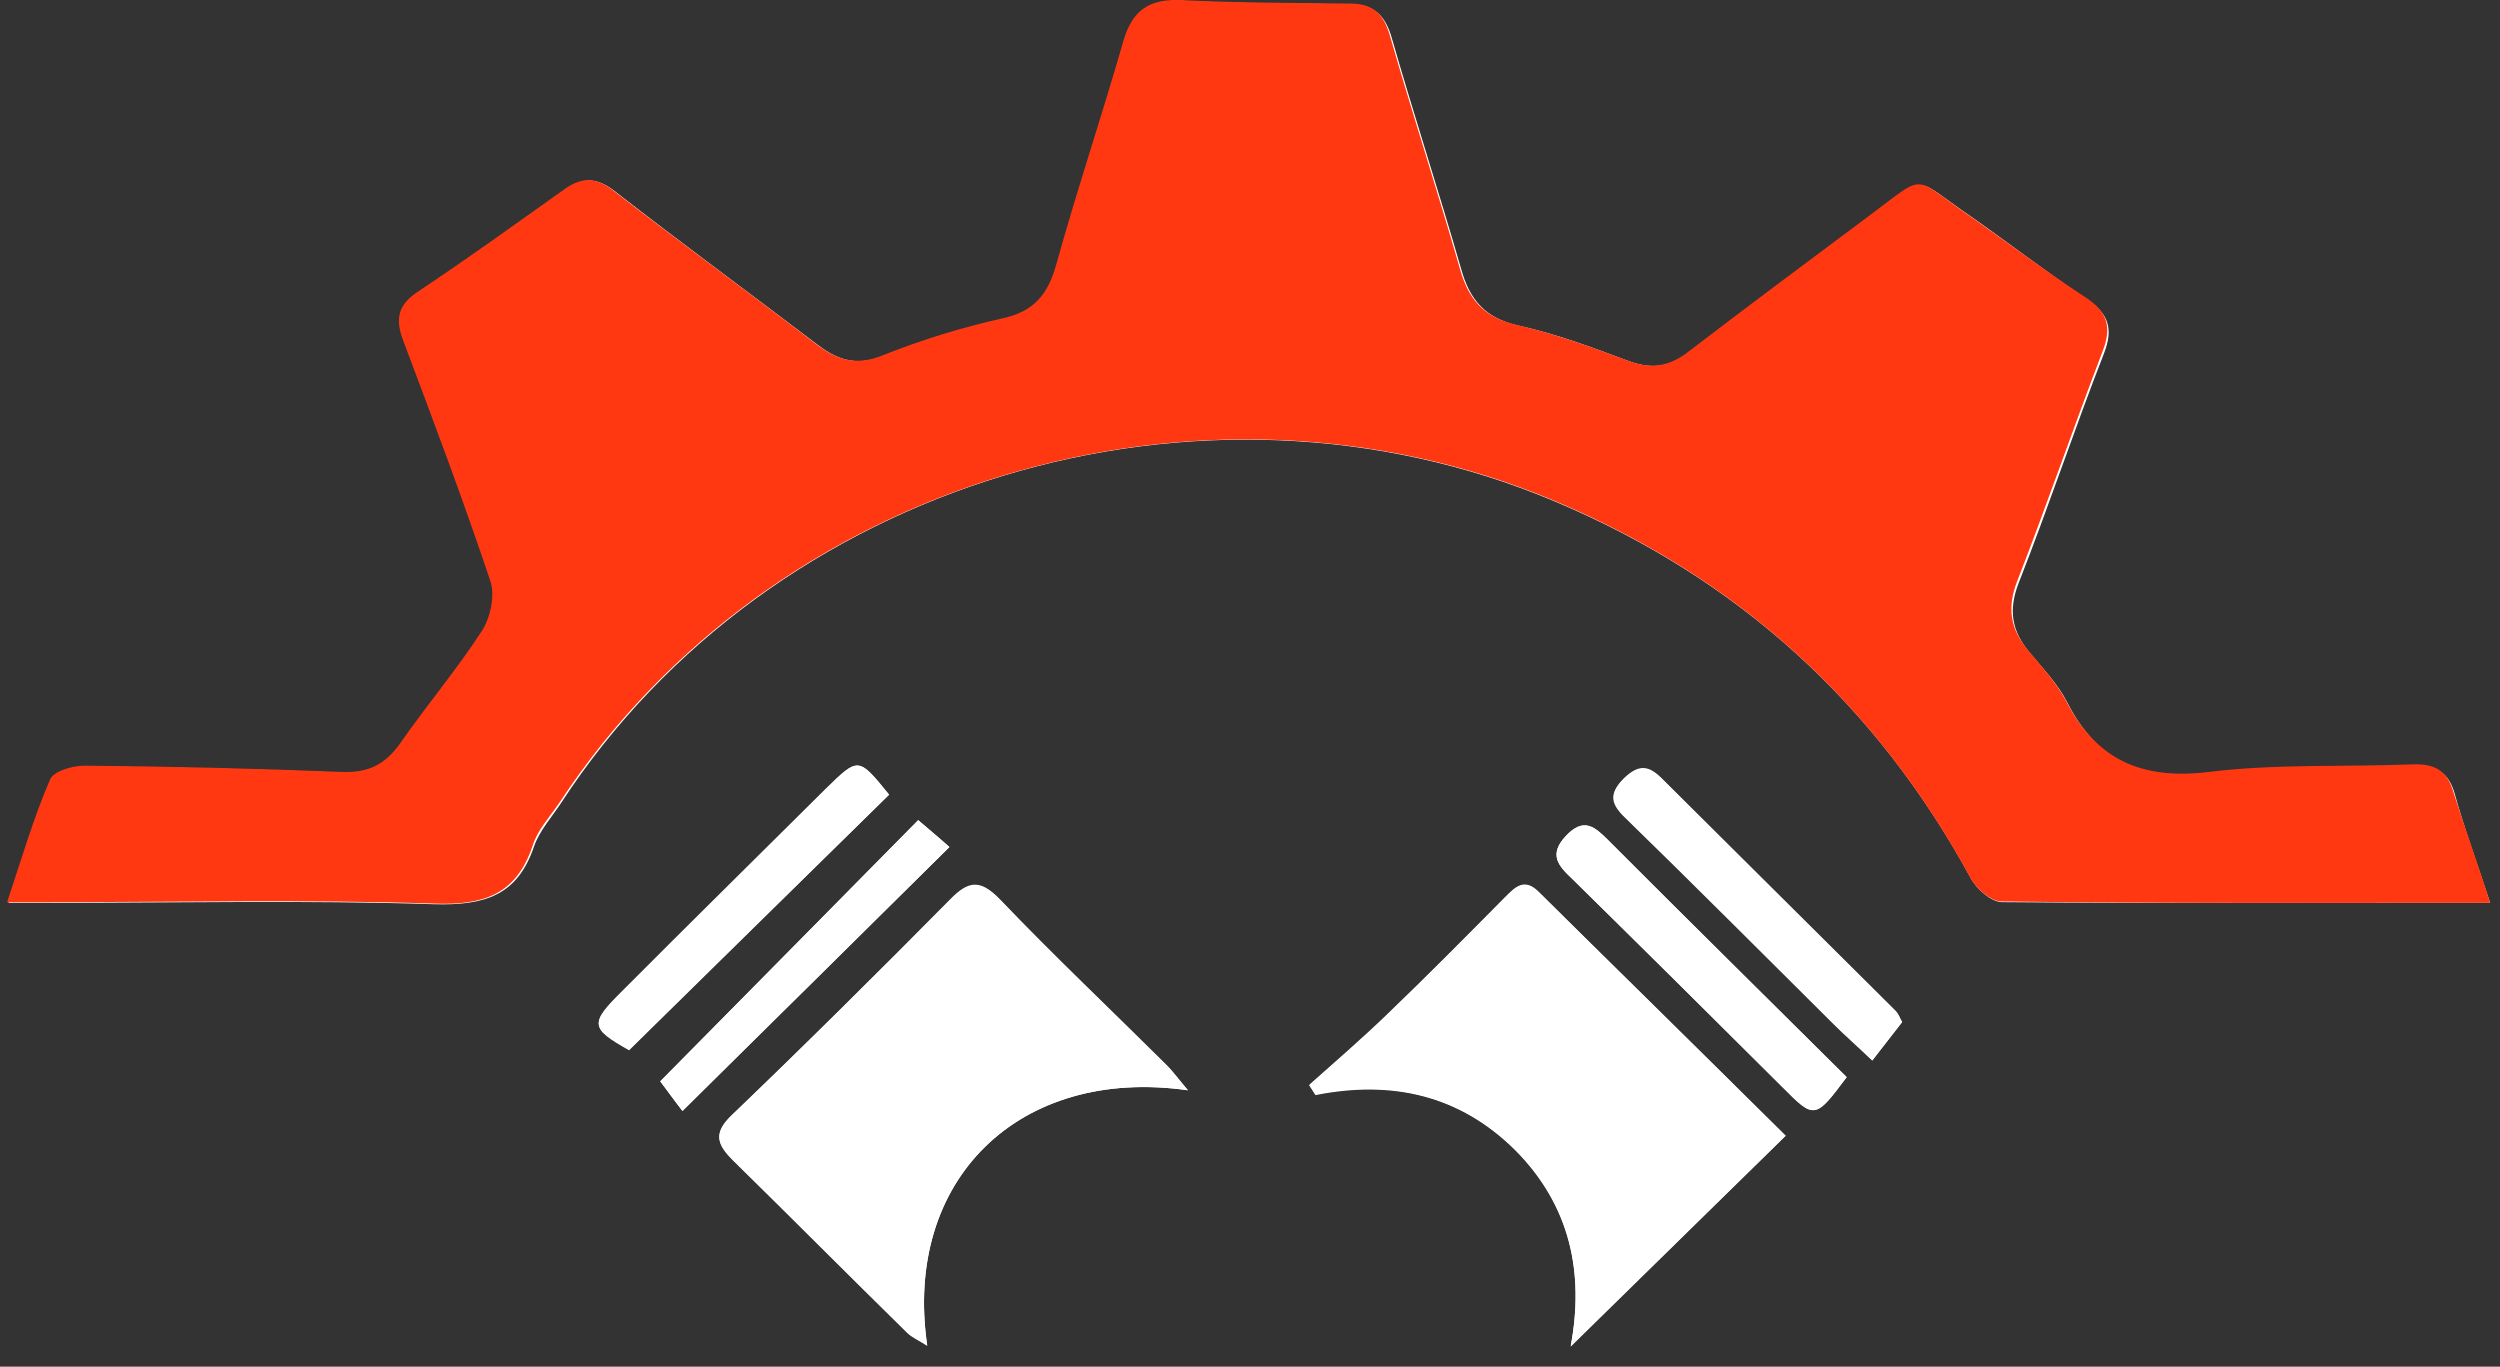 <svg width="75" height="41" viewBox="0 0 75 41" fill="none" xmlns="http://www.w3.org/2000/svg">
<rect x="0" y="0" width="75" height="41" fill="#333333" stroke="none"/>
<g id="Group 1">
<path id="Vector" d="M74.704 27.085C74.308 25.886 73.934 24.873 73.643 23.819C73.456 23.157 73.081 22.971 72.436 22.992C70.398 23.075 68.338 22.971 66.321 23.219C64.303 23.467 62.93 22.868 62.015 21.069C61.744 20.532 61.287 20.056 60.891 19.581C60.35 18.94 60.246 18.299 60.559 17.493C61.453 15.219 62.223 12.903 63.117 10.609C63.408 9.864 63.263 9.41 62.597 8.975C61.37 8.148 60.226 7.26 59.04 6.433C57.376 5.296 57.834 5.213 56.169 6.453C54.339 7.818 52.508 9.161 50.699 10.567C50.116 11.022 49.554 11.084 48.868 10.836C47.765 10.422 46.663 10.009 45.519 9.761C44.541 9.534 44.084 8.975 43.834 8.066C43.168 5.75 42.419 3.456 41.754 1.14C41.566 0.479 41.234 0.148 40.547 0.127C38.842 0.107 37.157 0.107 35.472 0.024C34.535 -0.017 34.016 0.313 33.745 1.244C33.121 3.497 32.372 5.709 31.727 7.962C31.478 8.851 31.062 9.368 30.105 9.575C28.898 9.844 27.692 10.216 26.548 10.671C25.757 10.981 25.175 10.836 24.551 10.361C22.512 8.81 20.453 7.301 18.435 5.73C17.894 5.316 17.478 5.316 16.958 5.709C15.502 6.763 14.025 7.797 12.548 8.789C11.924 9.203 11.903 9.637 12.153 10.278C13.068 12.655 13.942 15.053 14.753 17.451C14.899 17.886 14.753 18.547 14.504 18.94C13.755 20.098 12.839 21.152 12.07 22.289C11.612 22.951 11.071 23.219 10.26 23.178C7.701 23.075 5.143 23.012 2.563 22.992C2.21 22.992 1.648 23.157 1.544 23.405C1.066 24.563 0.712 25.762 0.254 27.085C0.816 27.085 1.19 27.085 1.586 27.085C5.392 27.085 9.22 27.003 13.027 27.127C14.524 27.168 15.523 26.878 16.022 25.39C16.188 24.915 16.563 24.501 16.833 24.088C23.115 14.454 35.992 10.567 46.621 15.033C52.134 17.348 56.273 21.111 59.123 26.341C59.29 26.672 59.747 27.064 60.059 27.064C64.865 27.106 69.691 27.085 74.704 27.085Z" fill="white"/>
<path id="Vector_2" d="M74.704 27.085C69.67 27.085 64.865 27.106 60.038 27.044C59.726 27.044 59.269 26.651 59.102 26.32C56.252 21.09 52.113 17.328 46.6 15.012C35.992 10.567 23.115 14.454 16.792 24.067C16.5 24.501 16.126 24.894 15.98 25.369C15.481 26.858 14.483 27.168 12.985 27.106C9.178 26.982 5.371 27.065 1.544 27.065C1.17 27.065 0.795 27.065 0.213 27.065C0.649 25.762 1.003 24.543 1.502 23.385C1.606 23.137 2.168 22.971 2.522 22.971C5.08 22.992 7.66 23.054 10.218 23.157C11.05 23.199 11.57 22.93 12.028 22.268C12.819 21.131 13.713 20.077 14.462 18.919C14.711 18.527 14.857 17.865 14.711 17.431C13.9 15.012 13.006 12.635 12.111 10.257C11.862 9.616 11.903 9.182 12.507 8.769C14.004 7.777 15.46 6.722 16.916 5.689C17.436 5.316 17.852 5.296 18.393 5.709C20.411 7.28 22.491 8.79 24.509 10.34C25.133 10.816 25.716 10.981 26.506 10.65C27.65 10.195 28.857 9.823 30.063 9.554C31.02 9.348 31.436 8.831 31.686 7.942C32.31 5.689 33.059 3.477 33.703 1.223C33.974 0.293 34.494 -0.038 35.43 0.003C37.115 0.086 38.821 0.086 40.506 0.107C41.213 0.107 41.525 0.438 41.712 1.12C42.378 3.435 43.127 5.73 43.792 8.045C44.042 8.955 44.5 9.513 45.477 9.741C46.621 10.009 47.724 10.402 48.826 10.816C49.513 11.084 50.074 11.002 50.657 10.547C52.467 9.162 54.297 7.797 56.128 6.433C57.792 5.192 57.355 5.275 58.998 6.412C60.184 7.239 61.349 8.128 62.556 8.914C63.221 9.348 63.367 9.803 63.075 10.547C62.202 12.821 61.411 15.136 60.517 17.431C60.205 18.237 60.309 18.878 60.85 19.519C61.245 19.994 61.682 20.47 61.973 21.007C62.888 22.806 64.261 23.405 66.279 23.157C68.297 22.909 70.356 23.013 72.395 22.93C73.04 22.909 73.414 23.116 73.601 23.757C73.955 24.873 74.329 25.886 74.704 27.085Z" fill="#FF3811"/>
<path id="Vector_3" d="M53.569 34.073C51.114 31.654 48.639 29.215 46.164 26.755C45.727 26.321 45.456 26.61 45.144 26.92C43.98 28.099 42.815 29.277 41.629 30.414C40.88 31.137 40.069 31.84 39.278 32.543C39.341 32.647 39.403 32.729 39.465 32.833C41.775 32.378 43.792 32.853 45.456 34.487C47.1 36.12 47.537 38.166 47.121 40.378C49.284 38.27 51.385 36.203 53.569 34.073Z" fill="white"/>
<path id="Vector_4" d="M35.638 32.709C35.326 32.357 35.18 32.13 34.993 31.944C33.329 30.29 31.623 28.677 30.001 26.982C29.418 26.382 29.065 26.403 28.503 26.982C26.34 29.173 24.176 31.323 21.95 33.453C21.389 33.99 21.514 34.321 21.992 34.796C23.739 36.512 25.466 38.249 27.213 39.965C27.359 40.109 27.567 40.192 27.817 40.358C27.088 35.396 30.583 31.985 35.638 32.709Z" fill="white"/>
<path id="Vector_5" d="M27.546 24.605C24.904 27.271 22.346 29.876 19.808 32.44C19.995 32.688 20.245 33.039 20.474 33.329C23.157 30.662 25.736 28.119 28.482 25.411C28.191 25.163 27.858 24.873 27.546 24.605Z" fill="white"/>
<path id="Vector_6" d="M57.064 30.662C57.001 30.558 56.96 30.434 56.877 30.331C54.526 27.995 52.196 25.68 49.846 23.343C49.45 22.951 49.159 22.93 48.722 23.343C48.265 23.798 48.348 24.108 48.764 24.522C50.865 26.568 52.924 28.636 55.004 30.703C55.337 31.034 55.691 31.344 56.169 31.799C56.481 31.406 56.731 31.096 57.064 30.662Z" fill="white"/>
<path id="Vector_7" d="M55.4 32.315C52.987 29.917 50.615 27.581 48.244 25.204C47.849 24.811 47.516 24.501 46.975 25.08C46.455 25.638 46.746 25.969 47.162 26.361C49.284 28.45 51.385 30.538 53.486 32.626C54.422 33.577 54.443 33.577 55.4 32.315Z" fill="white"/>
<path id="Vector_8" d="M26.672 23.84C25.736 22.703 25.757 22.703 24.759 23.674C22.72 25.7 20.682 27.705 18.664 29.731C17.686 30.703 17.707 30.827 18.872 31.489C21.472 28.946 24.051 26.403 26.672 23.84Z" fill="white"/>
<path id="Vector_9" d="M53.569 34.073C51.385 36.223 49.284 38.27 47.121 40.399C47.537 38.187 47.1 36.161 45.456 34.507C43.792 32.853 41.754 32.398 39.465 32.853C39.403 32.75 39.341 32.667 39.278 32.564C40.069 31.861 40.859 31.179 41.629 30.434C42.815 29.277 43.98 28.119 45.144 26.941C45.456 26.631 45.727 26.341 46.164 26.775C48.639 29.194 51.114 31.634 53.569 34.073ZM47.89 30.724C47.453 31.303 46.933 31.695 46.975 31.985C47.037 32.336 47.578 32.626 47.911 32.936C48.202 32.626 48.702 32.316 48.722 31.985C48.764 31.654 48.306 31.282 47.89 30.724Z" fill="white"/>
<path id="Vector_10" d="M35.638 32.708C30.562 31.985 27.088 35.396 27.817 40.378C27.567 40.213 27.359 40.13 27.213 39.985C25.466 38.269 23.739 36.533 21.992 34.817C21.514 34.342 21.389 34.011 21.95 33.473C24.155 31.344 26.34 29.173 28.503 27.003C29.065 26.424 29.418 26.403 30.001 27.003C31.623 28.698 33.329 30.31 34.993 31.964C35.18 32.129 35.347 32.357 35.638 32.708ZM28.378 32.047C27.796 31.571 27.421 31.054 27.151 31.096C26.776 31.158 26.464 31.675 26.132 31.985C26.444 32.295 26.714 32.791 27.068 32.853C27.359 32.894 27.754 32.44 28.378 32.047Z" fill="white"/>
<path id="Vector_11" d="M27.546 24.605C27.858 24.873 28.191 25.142 28.482 25.411C25.757 28.119 23.178 30.662 20.474 33.329C20.245 33.019 19.974 32.667 19.808 32.44C22.346 29.876 24.925 27.271 27.546 24.605Z" fill="white"/>
<path id="Vector_12" d="M57.064 30.662C56.731 31.096 56.481 31.406 56.169 31.82C55.691 31.365 55.337 31.055 55.005 30.724C52.924 28.657 50.865 26.589 48.764 24.543C48.327 24.129 48.244 23.819 48.722 23.364C49.138 22.951 49.45 22.971 49.846 23.364C52.175 25.7 54.526 28.016 56.877 30.352C56.96 30.414 57.001 30.558 57.064 30.662Z" fill="white"/>
<path id="Vector_13" d="M55.4 32.315C54.464 33.577 54.443 33.577 53.486 32.626C51.385 30.538 49.284 28.429 47.162 26.361C46.746 25.969 46.455 25.638 46.975 25.08C47.516 24.501 47.849 24.811 48.244 25.204C50.615 27.581 52.987 29.917 55.4 32.315Z" fill="white"/>
<path id="Vector_14" d="M26.672 23.84C24.051 26.424 21.472 28.946 18.872 31.509C17.707 30.848 17.686 30.724 18.664 29.752C20.702 27.726 22.741 25.721 24.759 23.695C25.757 22.703 25.757 22.703 26.672 23.84Z" fill="white"/>
<path id="Vector_15" d="M47.89 30.724C48.285 31.302 48.743 31.654 48.722 31.985C48.702 32.316 48.202 32.626 47.911 32.936C47.578 32.626 47.037 32.357 46.975 31.985C46.933 31.695 47.453 31.302 47.89 30.724Z" fill="white"/>
<path id="Vector_16" d="M28.378 32.047C27.754 32.44 27.38 32.895 27.047 32.833C26.693 32.791 26.423 32.274 26.111 31.964C26.444 31.654 26.756 31.137 27.13 31.075C27.421 31.055 27.796 31.592 28.378 32.047Z" fill="white"/>
</g>
</svg>
